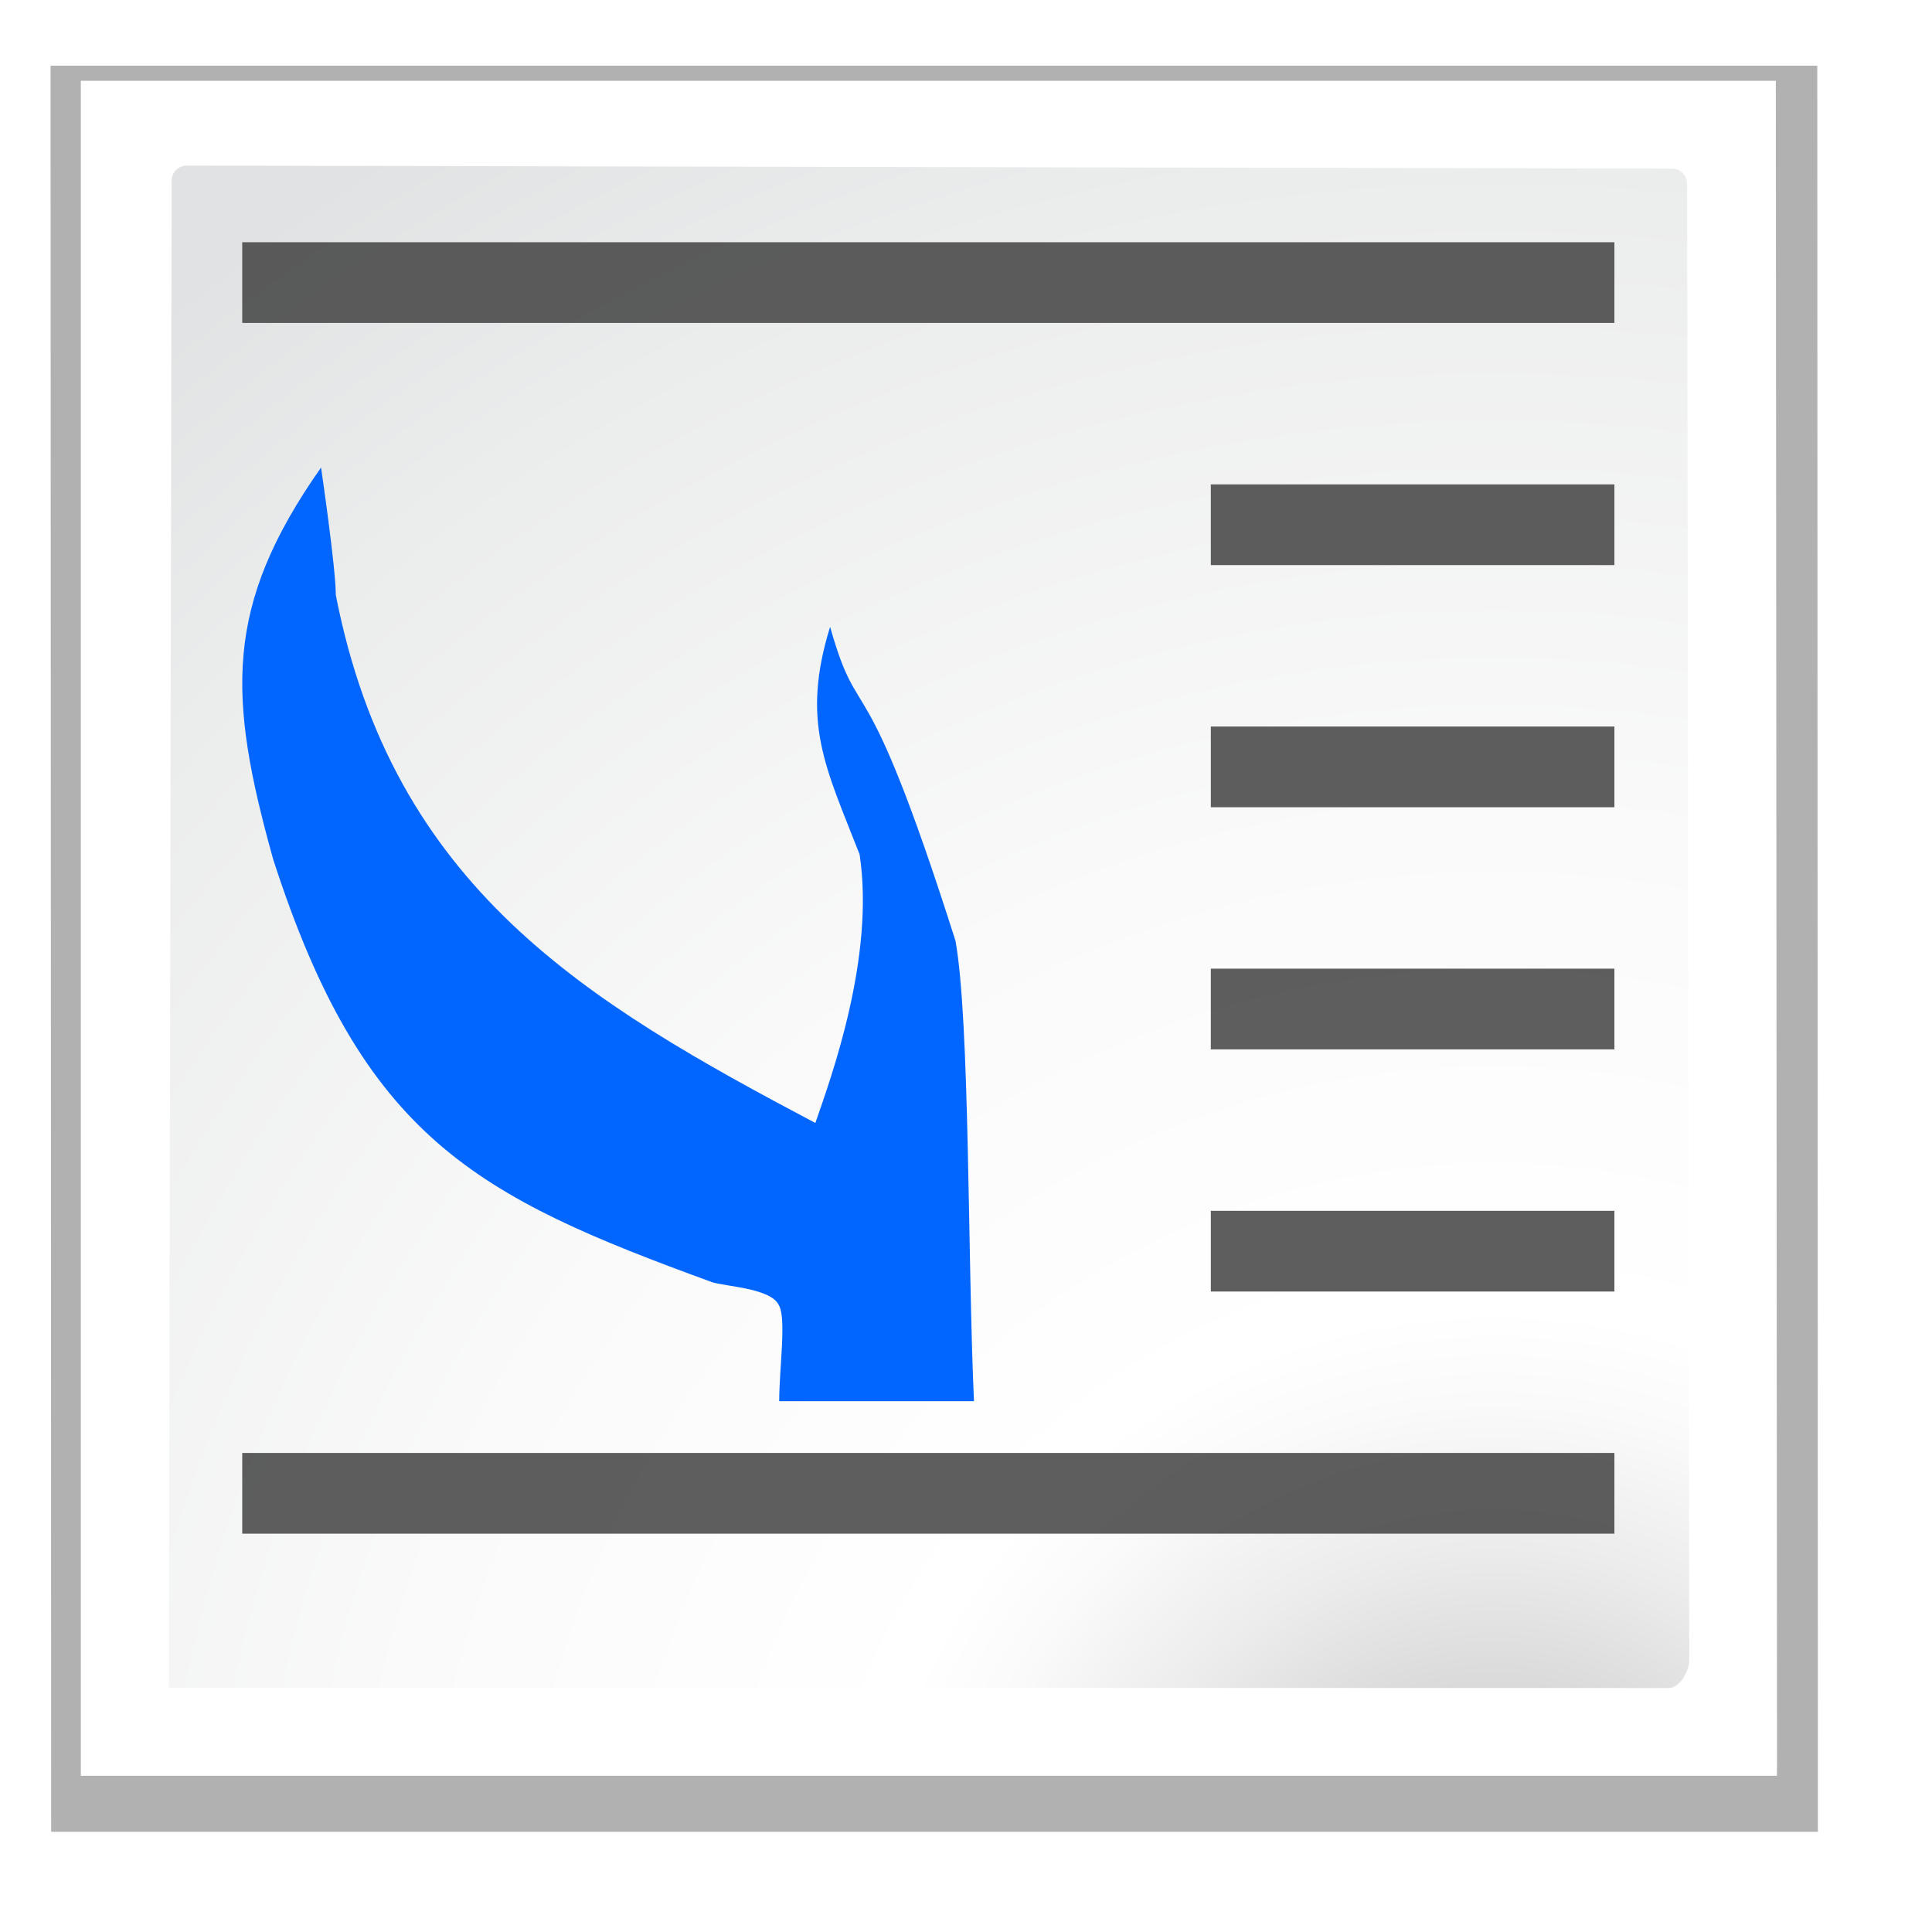 <?xml version="1.0" encoding="UTF-8" standalone="no"?>
<svg
   xmlns:dc="http://purl.org/dc/elements/1.1/"
   xmlns:cc="http://creativecommons.org/ns#"
   xmlns:rdf="http://www.w3.org/1999/02/22-rdf-syntax-ns#"
   xmlns:svg="http://www.w3.org/2000/svg"
   xmlns="http://www.w3.org/2000/svg"
   xmlns:sodipodi="http://sodipodi.sourceforge.net/DTD/sodipodi-0.dtd"
   xmlns:inkscape="http://www.inkscape.org/namespaces/inkscape"
   height="24"
   width="24"
   version="1.1"
   id="svg47"
   sodipodi:docname="lc_wrapright.svg"
   inkscape:version="0.92.4 (unknown)">
  <defs
     id="defs51" />
  <sodipodi:namedview
     pagecolor="#ffffff"
     bordercolor="#666666"
     borderopacity="1"
     objecttolerance="10"
     gridtolerance="10"
     guidetolerance="10"
     inkscape:pageopacity="0"
     inkscape:pageshadow="2"
     inkscape:window-width="1366"
     inkscape:window-height="714"
     id="namedview49"
     showgrid="true"
     inkscape:zoom="5.2149125"
     inkscape:cx="3.0432069"
     inkscape:cy="18.497126"
     inkscape:window-x="0"
     inkscape:window-y="28"
     inkscape:window-maximized="1"
     inkscape:current-layer="svg47">
    <inkscape:grid
       type="xygrid"
       id="grid55" />
  </sodipodi:namedview>
  <filter
     id="a">
    <feGaussianBlur
       stdDeviation="2.079"
       id="feGaussianBlur2" />
  </filter>
  <radialGradient
     id="b"
     cx="109.425"
     cy="127.159"
     gradientTransform="matrix(1,0,0,1,-8,3.603)"
     gradientUnits="userSpaceOnUse"
     r="139.559">
    <stop
       offset="0"
       stop-color="#b7b8b9"
       id="stop5" />
    <stop
       offset=".189"
       stop-color="#ececec"
       id="stop7" />
    <stop
       offset=".257"
       stop-color="#fafafa"
       id="stop9" />
    <stop
       offset=".301"
       stop-color="#fff"
       id="stop11" />
    <stop
       offset=".531"
       stop-color="#fafafa"
       id="stop13" />
    <stop
       offset=".845"
       stop-color="#ebecec"
       id="stop15" />
    <stop
       offset="1"
       stop-color="#e1e2e3"
       id="stop17" />
  </radialGradient>
  <clipPath
     id="c">
    <path
       d="M 0,0 H 128 V 128 H 0 Z"
       id="path20"
       inkscape:connector-curvature="0" />
  </clipPath>
  <g
     clip-path="url(#c)"
     transform="matrix(0.188,0,0,0.188,-0.5,-0.425)"
     id="g45">
    <path
       style="opacity:0.554;filter:url(#a)"
       inkscape:connector-curvature="0"
       d="m 6,6.6 0.04,116.7 H 122.78 L 122.74,6.6 Z"
       id="path23" />
    <path
       style="fill:#ffffff"
       inkscape:connector-curvature="0"
       d="M 8,7.6 V 119.6 H 119.236 l 0.836,-0.004 0.008,-0.84 L 120,7.6 Z"
       id="path25" />
    <path
       inkscape:connector-curvature="0"
       style="fill:url(#b)"
       d="m 15,13.2 c -0.551,0 -1,0.449 -1,1 l -0.18,99.58 99.11,0.02 c 0.691,0 1.35,-1.067 1.35,-1.844 L 114.14,14.4 c 0,-0.551 -0.448,-1 -1,-1 z"
       id="path27" />
    <path
       style="fill:#0066ff;fill-rule:evenodd"
       inkscape:connector-curvature="0"
       d="M 67.016,94.846 C 66.588,85.327 66.755,69.815 65.797,64.432 59.605,44.987 59.529,50.803 57.51,43.68 c -1.947,6.293 -0.292,9.293 1.95,15.038 1.022,6.787 -1.875,14.714 -2.925,17.745 C 41.429,68.476 28.632,60.939 24.848,41.575 c 0,-1.805 -0.975,-8.421 -0.975,-8.421 -6.452,9.178 -6.152,15.158 -3.169,25.865 5.953,18.466 13.401,22.277 29.026,27.97 0.969,0.289 3.867,0.403 4.387,1.504 0.523,0.852 0.028,4.217 0.03,6.353 z"
       id="path29" />
    <g
       style="fill:#404040;fill-opacity:0.839"
       id="g43">
      <path
         inkscape:connector-curvature="0"
         d="m -109.333,18.267 h 90.667 v 5.333 h -90.667 z"
         transform="scale(-1,1)"
         id="path31" />
      <path
         inkscape:connector-curvature="0"
         d="m -109.333,98.267 h 90.667 v 5.333 h -90.667 z"
         transform="scale(-1,1)"
         id="path33" />
      <path
         inkscape:connector-curvature="0"
         d="m -109.333,34.267 h 26.667 v 5.333 h -26.667 z"
         transform="scale(-1,1)"
         id="path35" />
      <path
         inkscape:connector-curvature="0"
         d="m -109.333,50.267 h 26.667 v 5.333 h -26.667 z"
         transform="scale(-1,1)"
         id="path37" />
      <path
         inkscape:connector-curvature="0"
         d="m -109.333,66.267 h 26.667 v 5.333 h -26.667 z"
         transform="scale(-1,1)"
         id="path39" />
      <path
         inkscape:connector-curvature="0"
         d="m -109.333,82.267 h 26.667 v 5.333 h -26.667 z"
         transform="scale(-1,1)"
         id="path41" />
    </g>
  </g>
</svg>
